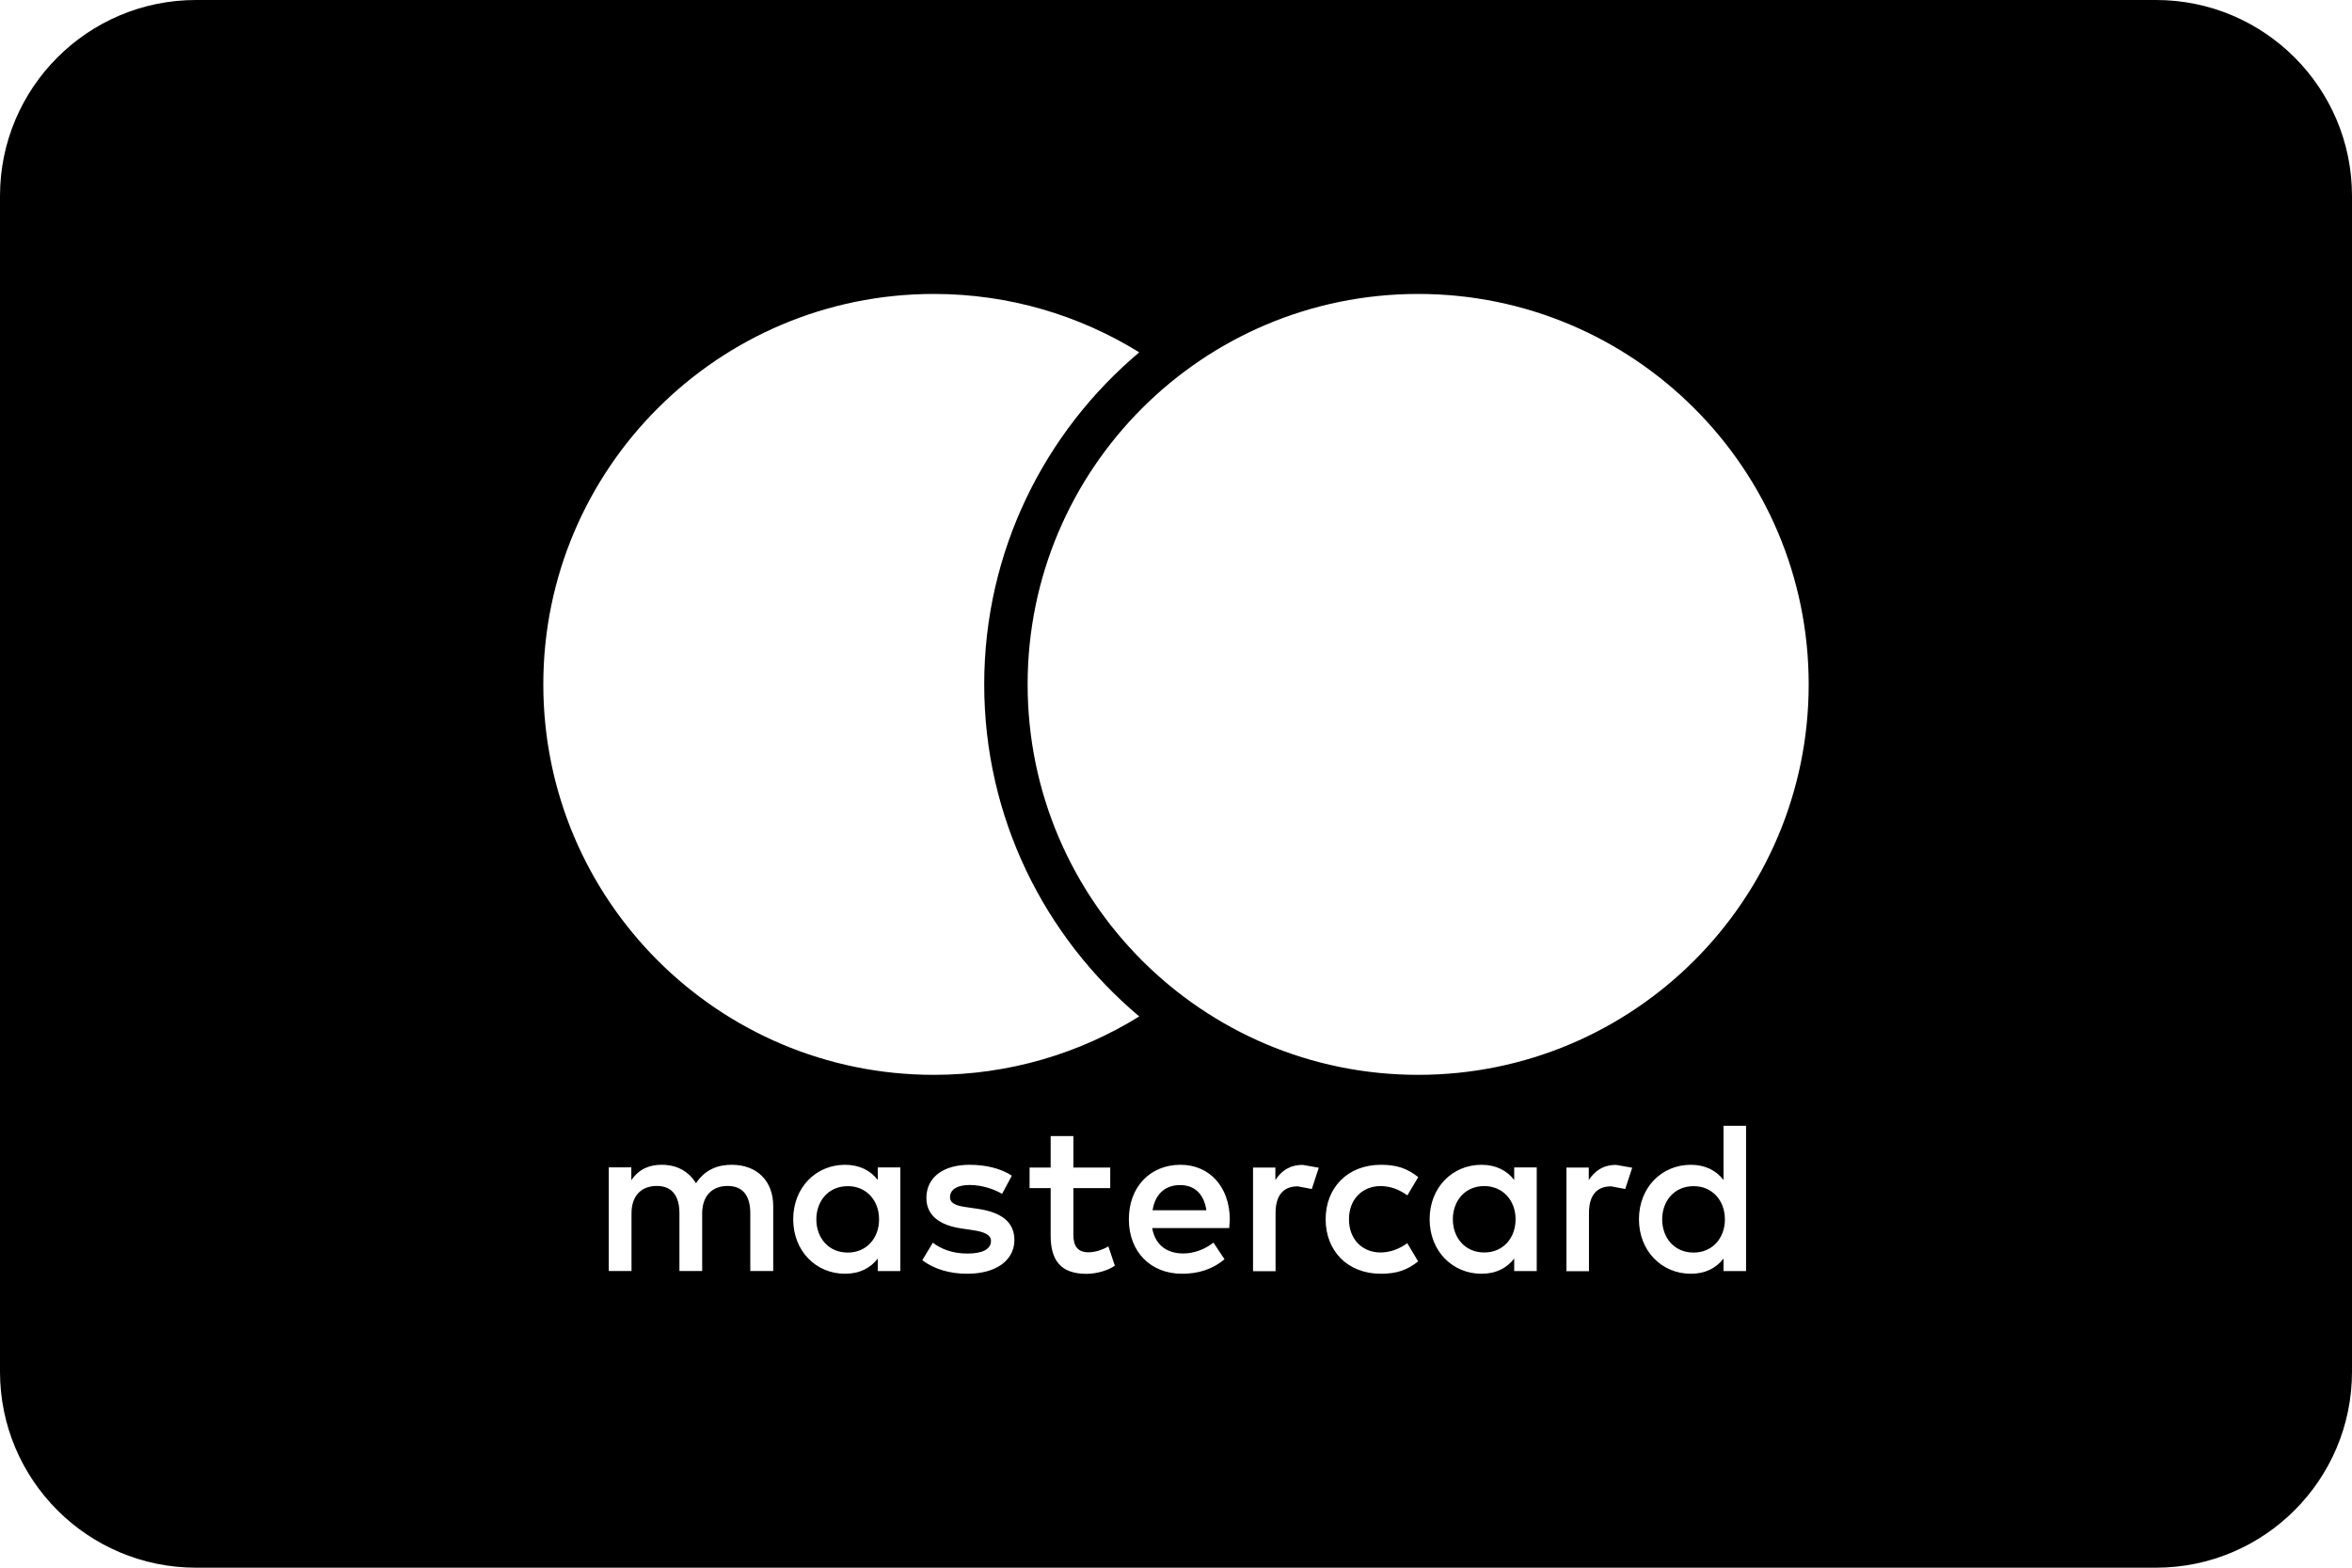 <svg width="24" height="16" viewBox="0 0 24 16" fill="none" xmlns="http://www.w3.org/2000/svg">
<path d="M15.465 12.444C15.465 12.637 15.337 12.783 15.146 12.783C14.947 12.783 14.825 12.63 14.825 12.444C14.825 12.258 14.947 12.105 15.146 12.105C15.336 12.106 15.465 12.252 15.465 12.444ZM8.651 12.106C8.452 12.106 8.33 12.259 8.33 12.445C8.33 12.631 8.452 12.784 8.651 12.784C8.841 12.784 8.97 12.638 8.97 12.445C8.97 12.252 8.842 12.106 8.651 12.106ZM12.042 12.095C11.878 12.095 11.785 12.199 11.761 12.352H12.31C12.286 12.188 12.191 12.095 12.042 12.095V12.095ZM17.282 12.106C17.083 12.106 16.961 12.259 16.961 12.445C16.961 12.631 17.083 12.784 17.282 12.784C17.472 12.784 17.601 12.638 17.601 12.445C17.601 12.252 17.472 12.106 17.282 12.106ZM24 2V14C24 15.104 23.104 16 22 16H2C0.896 16 0 15.104 0 14V2C0 0.896 0.896 0 2 0H22C23.104 0 24 0.896 24 2V2ZM5.544 6.985C5.544 9.186 7.328 10.97 9.529 10.97C10.298 10.97 11.016 10.751 11.625 10.374C10.658 9.561 10.043 8.344 10.043 6.985C10.043 5.626 10.659 4.409 11.625 3.596C11.016 3.219 10.299 3 9.529 3C7.329 3 5.544 4.784 5.544 6.985ZM7.89 12.309C7.89 12.059 7.731 11.891 7.474 11.888C7.339 11.886 7.2 11.928 7.102 12.076C7.029 11.959 6.914 11.888 6.752 11.888C6.639 11.888 6.528 11.921 6.442 12.045V11.914H6.212V12.972H6.444V12.385C6.444 12.201 6.546 12.104 6.703 12.104C6.856 12.104 6.933 12.204 6.933 12.383V12.972H7.165V12.385C7.165 12.201 7.271 12.104 7.424 12.104C7.581 12.104 7.656 12.204 7.656 12.383V12.972H7.89V12.309V12.309ZM9.187 11.915H8.957V12.043C8.884 11.948 8.773 11.888 8.623 11.888C8.326 11.888 8.094 12.12 8.094 12.444C8.094 12.768 8.326 13 8.623 13C8.774 13 8.884 12.94 8.957 12.845V12.973H9.187V11.915V11.915ZM10.351 12.655C10.351 12.469 10.212 12.372 9.981 12.338L9.873 12.322C9.773 12.309 9.694 12.289 9.694 12.218C9.694 12.14 9.769 12.094 9.895 12.094C10.03 12.094 10.161 12.145 10.225 12.185L10.325 11.999C10.214 11.926 10.062 11.888 9.893 11.888C9.625 11.888 9.453 12.016 9.453 12.227C9.453 12.4 9.581 12.506 9.818 12.539L9.926 12.555C10.052 12.573 10.112 12.606 10.112 12.666C10.112 12.748 10.028 12.794 9.871 12.794C9.712 12.794 9.597 12.743 9.519 12.683L9.411 12.862C9.537 12.956 9.696 13 9.869 13C10.174 13 10.351 12.856 10.351 12.655V12.655ZM11.376 12.918L11.31 12.721C11.241 12.761 11.166 12.781 11.106 12.781C10.991 12.781 10.953 12.71 10.953 12.604V12.126H11.329V11.916H10.953V11.595H10.721V11.916H10.506V12.126H10.721V12.609C10.721 12.855 10.816 13.001 11.088 13.001C11.188 13 11.303 12.969 11.376 12.918ZM12.549 12.444C12.547 12.114 12.343 11.888 12.046 11.888C11.736 11.888 11.519 12.114 11.519 12.444C11.519 12.78 11.745 13 12.061 13C12.22 13 12.366 12.96 12.495 12.852L12.382 12.682C12.293 12.753 12.181 12.793 12.074 12.793C11.926 12.793 11.791 12.724 11.757 12.534H12.543L12.549 12.444ZM13.457 11.918L13.293 11.889C13.16 11.889 13.074 11.951 13.014 12.044V11.916H12.786V12.974H13.016V12.38C13.016 12.205 13.091 12.108 13.242 12.108L13.386 12.135L13.457 11.918V11.918ZM13.765 12.444C13.765 12.24 13.9 12.108 14.084 12.105C14.184 12.105 14.274 12.138 14.361 12.2L14.472 12.014C14.357 11.923 14.251 11.888 14.091 11.888C13.75 11.888 13.527 12.123 13.527 12.444C13.527 12.765 13.749 13 14.09 13C14.249 13 14.356 12.965 14.471 12.874L14.36 12.688C14.274 12.75 14.183 12.783 14.083 12.783C13.9 12.781 13.765 12.648 13.765 12.444V12.444ZM15.681 11.915H15.451V12.043C15.378 11.948 15.267 11.888 15.117 11.888C14.82 11.888 14.588 12.12 14.588 12.444C14.588 12.767 14.82 13 15.117 13C15.268 13 15.378 12.94 15.451 12.845V12.973H15.681V11.915ZM16.655 11.918L16.491 11.889C16.358 11.889 16.272 11.951 16.212 12.044V11.916H15.984V12.974H16.214V12.38C16.214 12.205 16.289 12.108 16.44 12.108L16.584 12.135L16.655 11.918V11.918ZM17.817 11.49H17.587V12.043C17.514 11.948 17.403 11.888 17.253 11.888C16.956 11.888 16.724 12.12 16.724 12.444C16.724 12.767 16.956 13 17.253 13C17.404 13 17.514 12.94 17.587 12.845V12.973H17.817V11.49ZM18.456 6.985C18.456 4.784 16.671 3 14.471 3C12.271 3 10.486 4.784 10.486 6.985C10.486 9.186 12.27 10.97 14.471 10.97C16.672 10.97 18.456 9.186 18.456 6.985Z" fill="black"/>
</svg>
